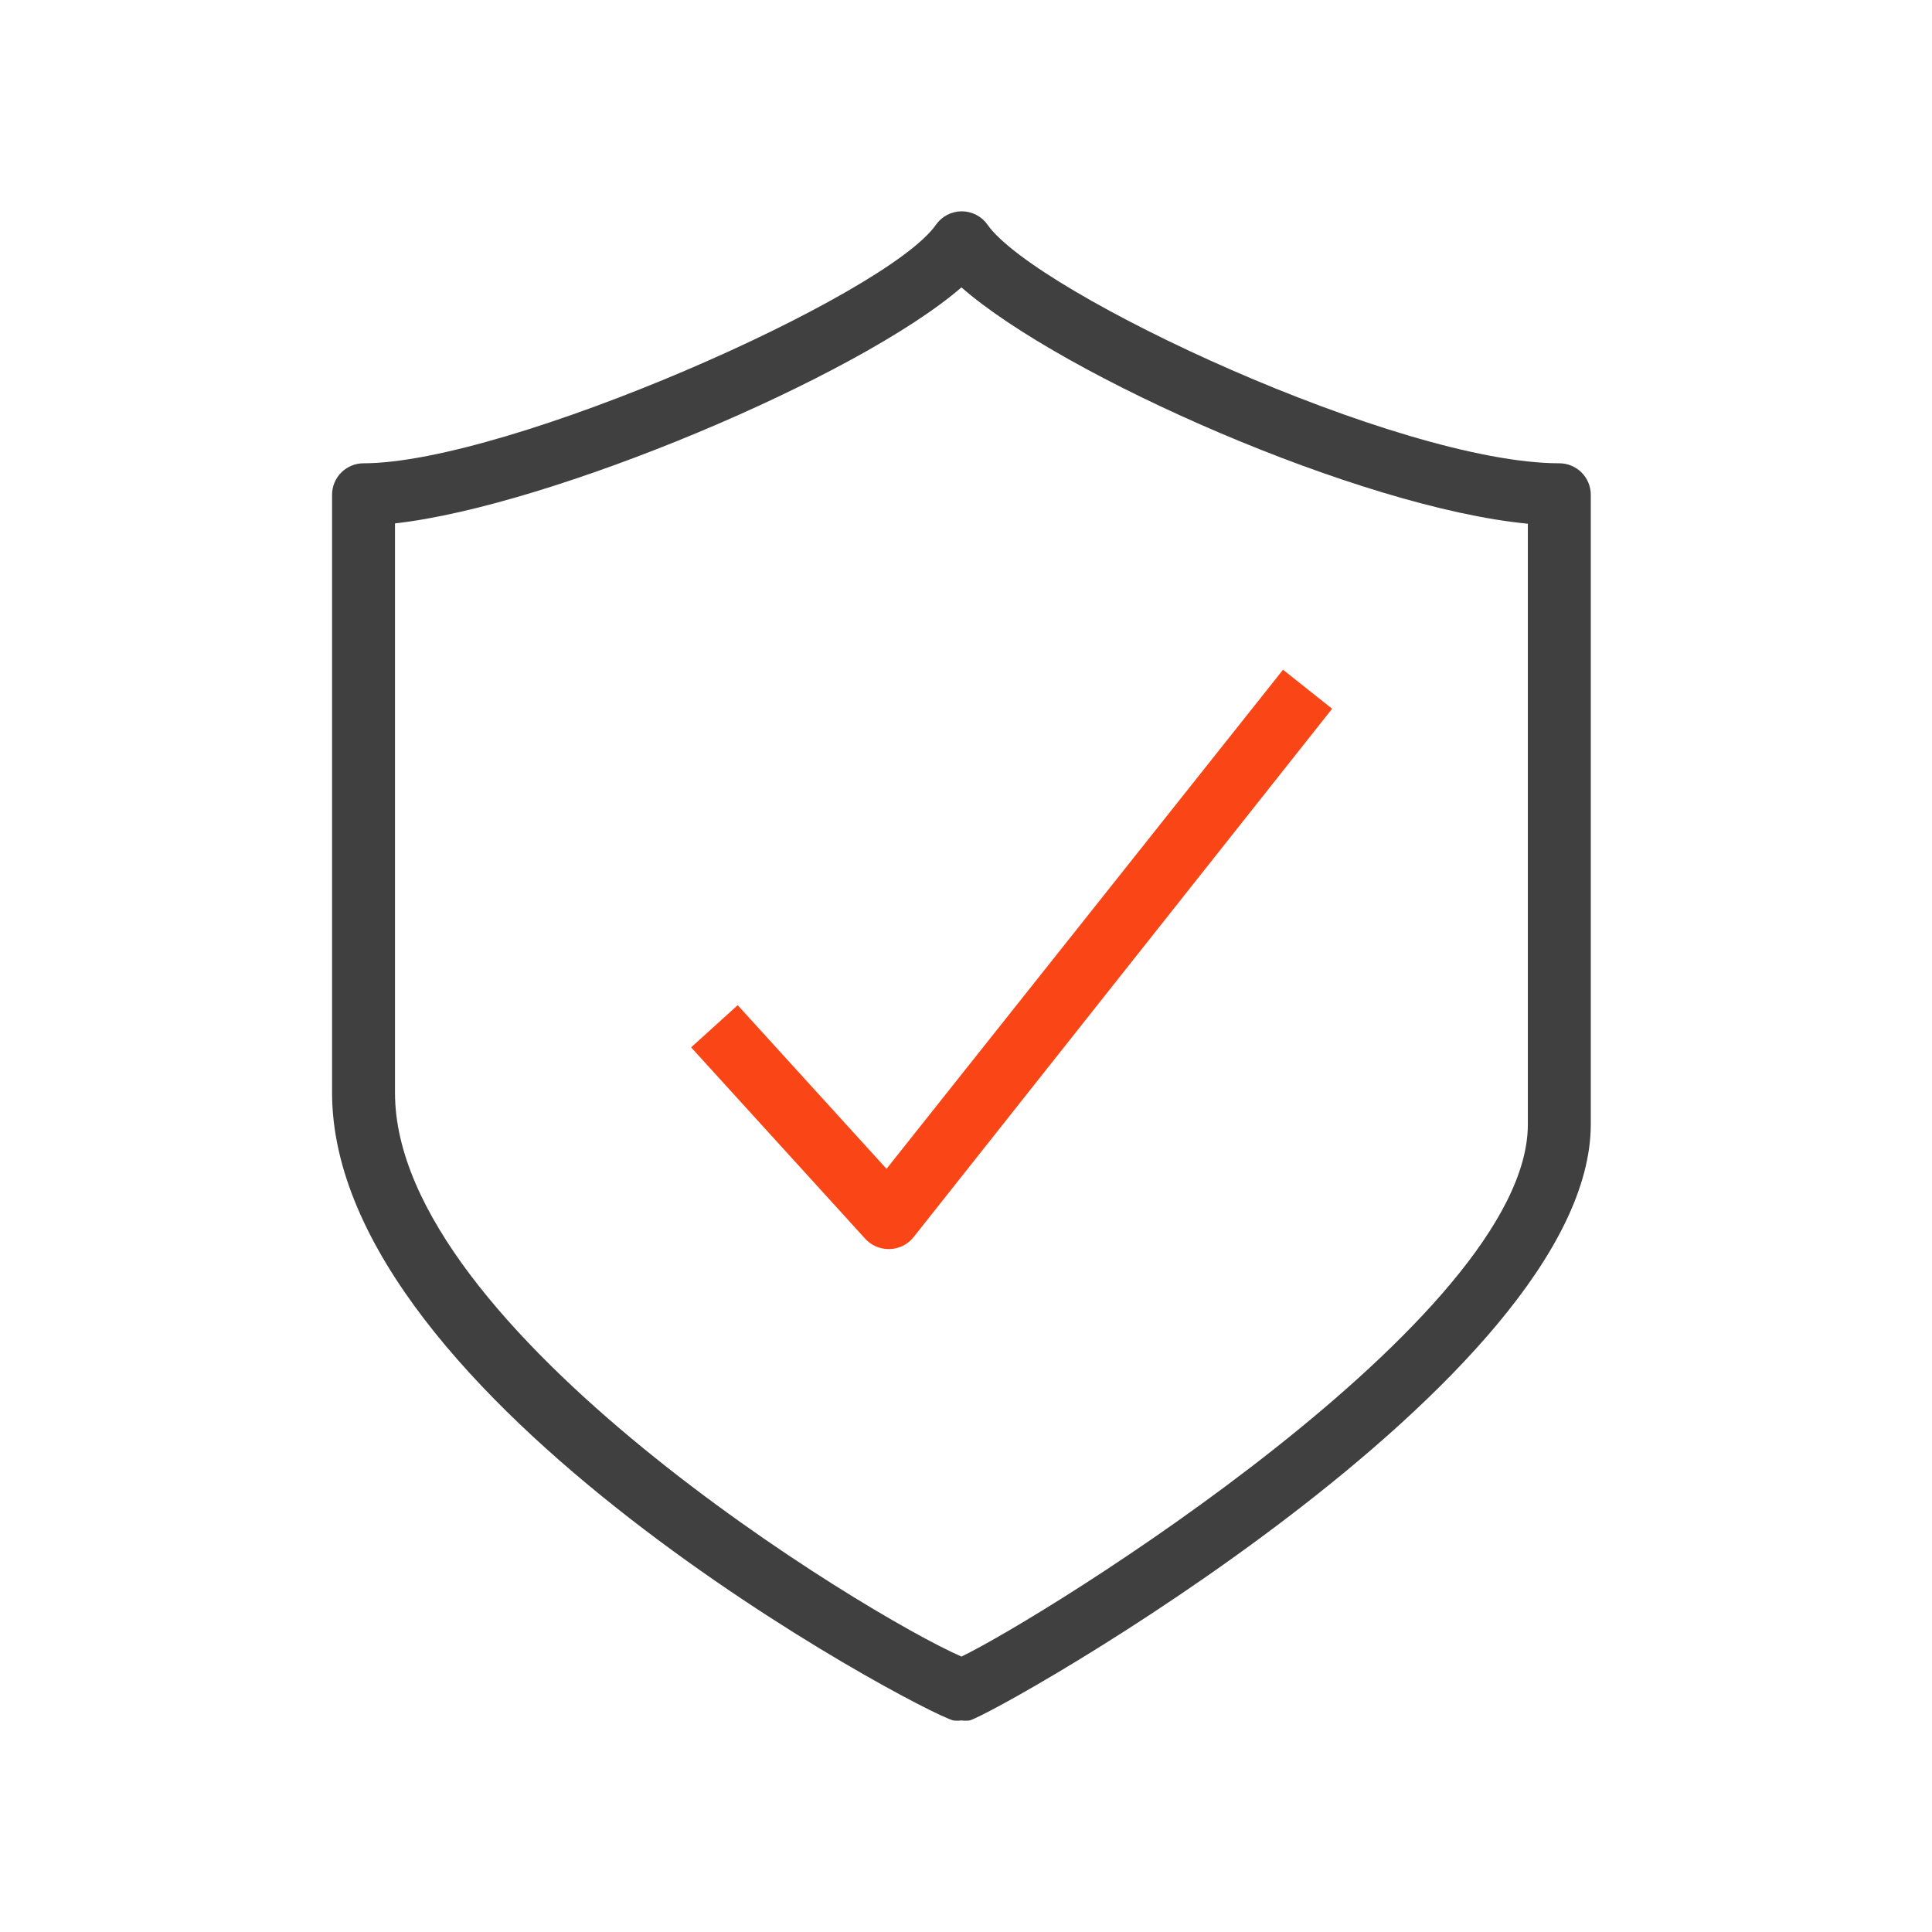 <svg width="64" height="64" viewBox="0 0 64 64" fill="none" xmlns="http://www.w3.org/2000/svg">
<path d="M31.849 56.992C31.759 57.003 31.668 57.003 31.578 56.992C30.473 56.7 11 46.391 11 36.196V16.39C11 16.113 11.11 15.848 11.305 15.653C11.501 15.457 11.766 15.347 12.042 15.347C16.796 15.347 29.347 9.812 31.004 7.446C31.1 7.308 31.228 7.196 31.377 7.118C31.526 7.041 31.691 7 31.859 7C32.027 7 32.192 7.041 32.341 7.118C32.49 7.196 32.618 7.308 32.714 7.446C34.33 9.739 46.338 15.347 51.655 15.347C51.931 15.347 52.196 15.457 52.392 15.653C52.587 15.848 52.697 16.113 52.697 16.39V37.238C52.697 45.682 33.037 56.753 32.12 56.992C32.029 57.003 31.939 57.003 31.849 56.992V56.992ZM13.085 17.38V36.206C13.085 44.025 28.721 53.511 31.849 54.876C34.559 53.573 50.612 43.639 50.612 37.249V17.349C45.046 16.817 35.205 12.46 31.849 9.52C28.419 12.491 18.245 16.765 13.085 17.338V17.38Z" fill="#404040"/>
<path d="M29.43 41.377C29.285 41.376 29.141 41.346 29.008 41.286C28.875 41.227 28.756 41.141 28.659 41.033L22.894 34.695L24.437 33.298L29.367 38.719L42.502 22.186L44.128 23.478L30.264 40.981C30.17 41.099 30.052 41.197 29.917 41.265C29.782 41.333 29.633 41.371 29.482 41.377H29.43Z" fill="#FA4616"/>
</svg>
